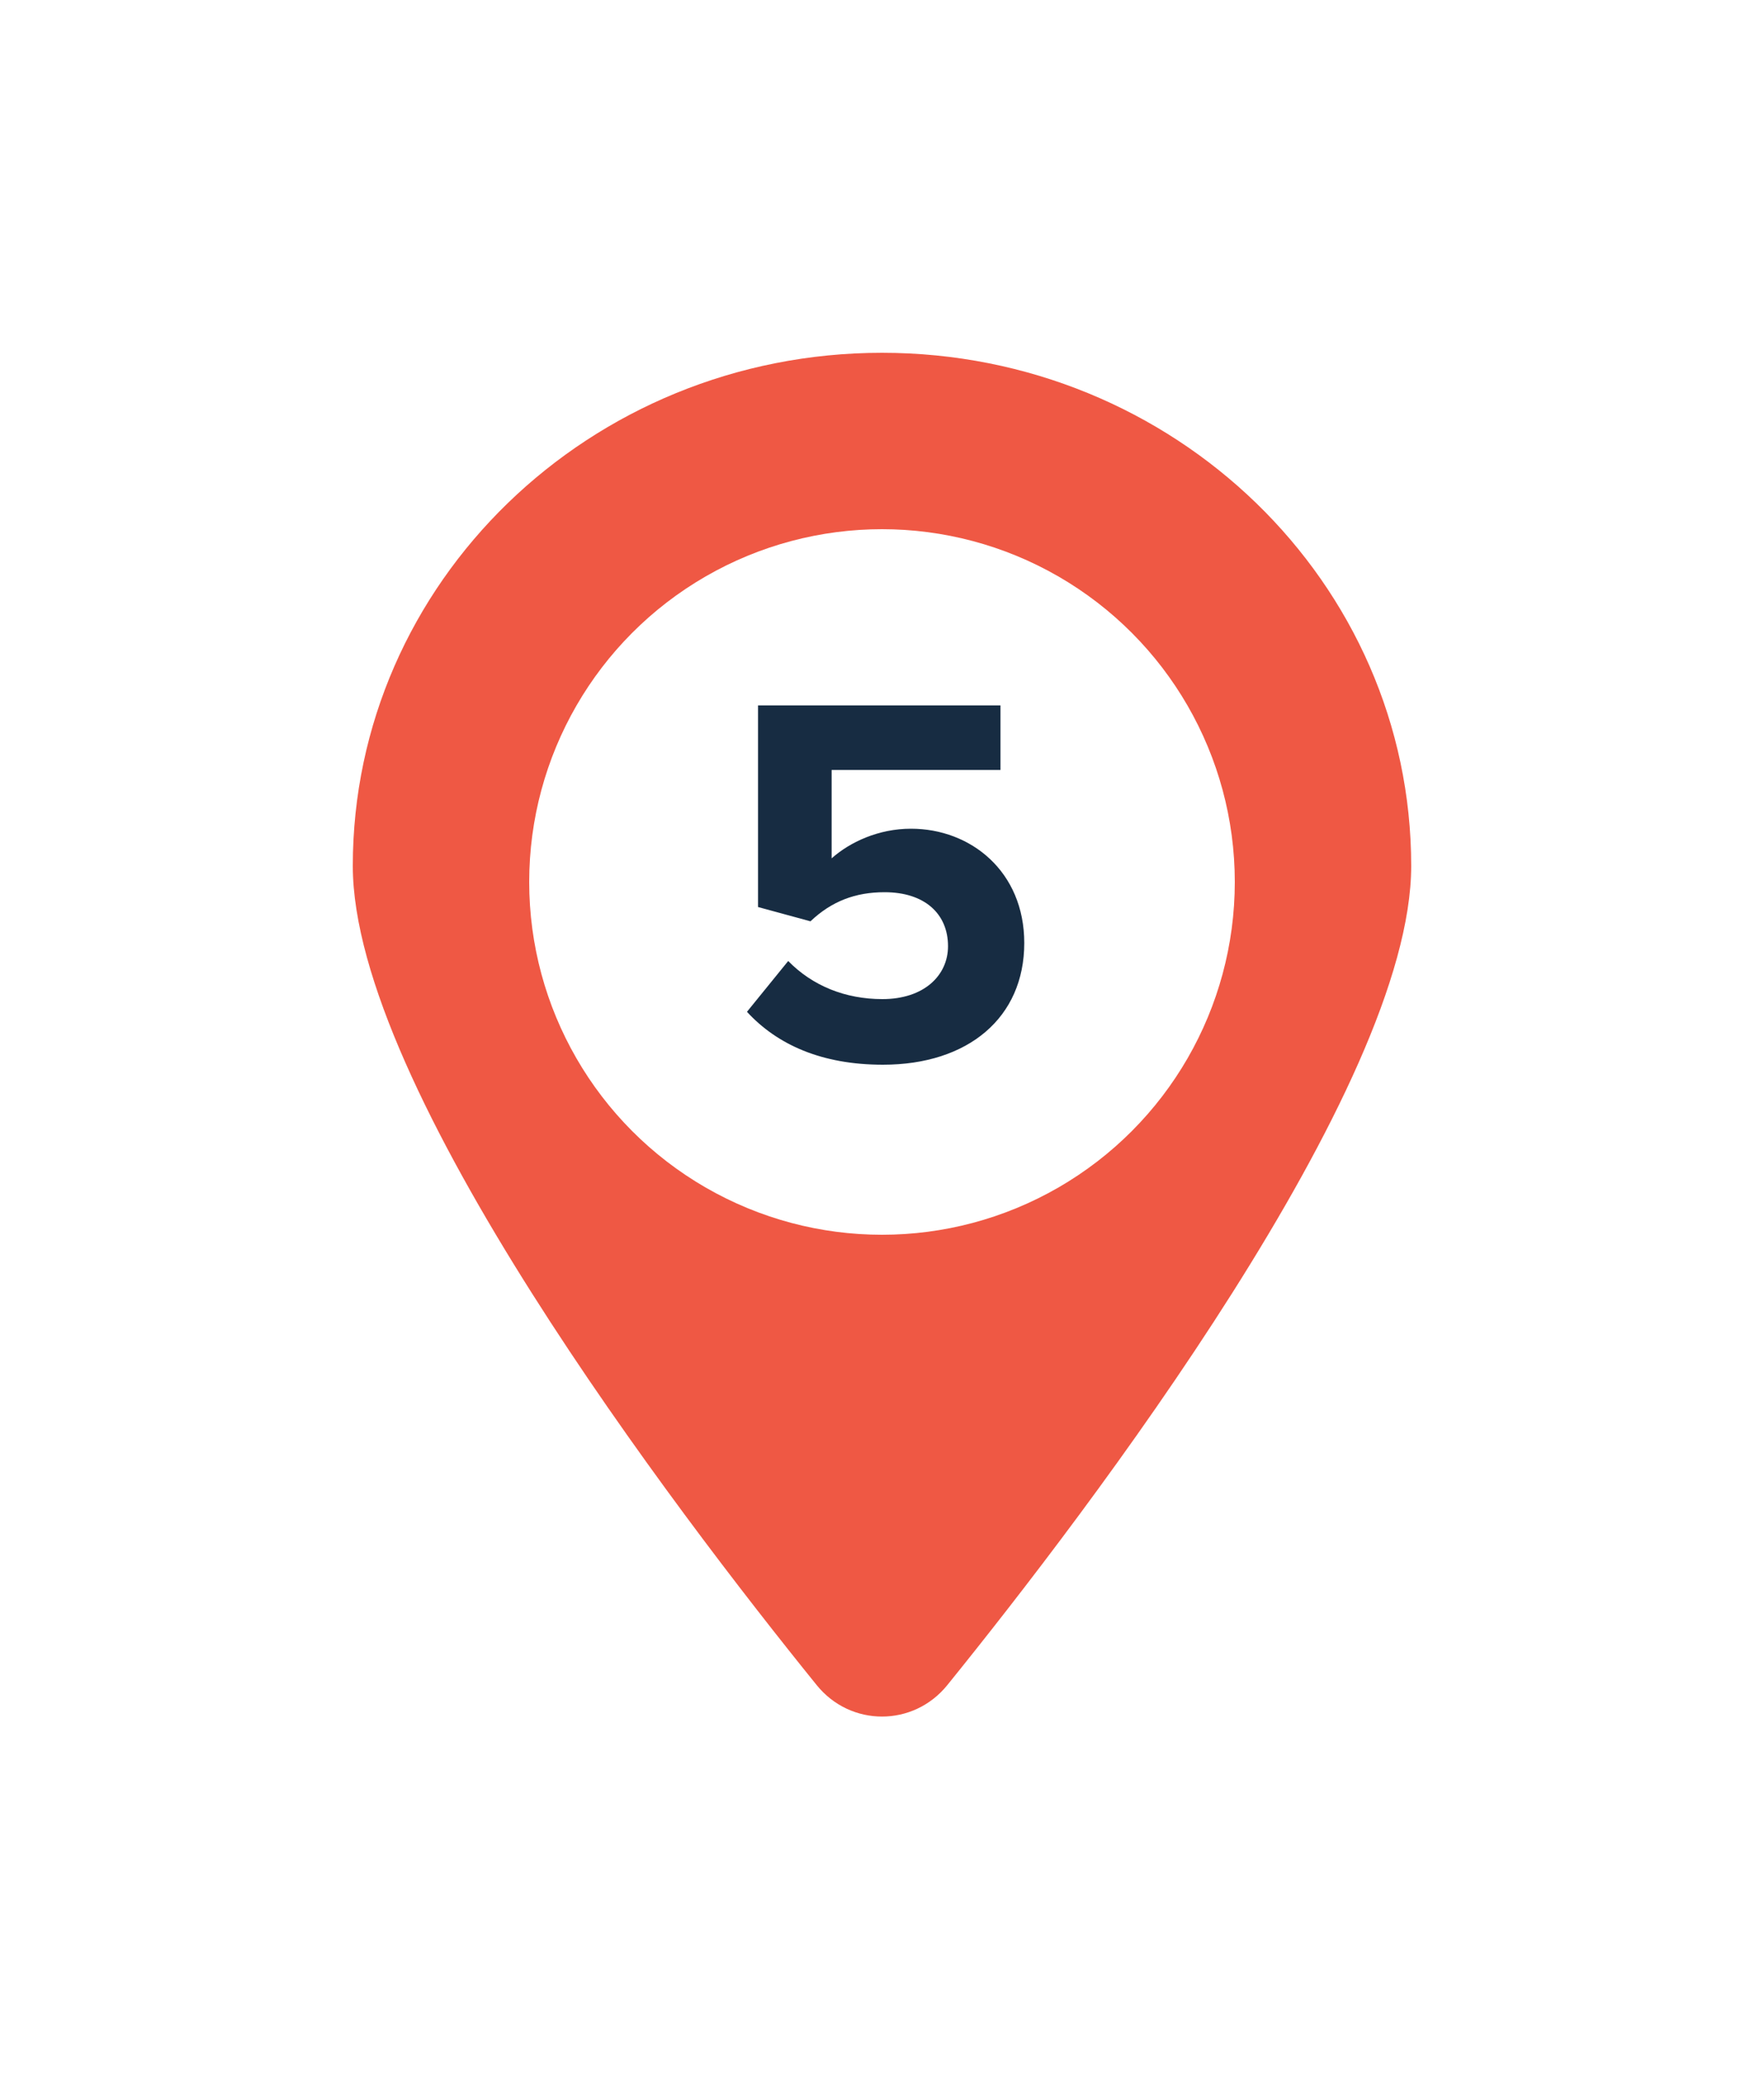 <svg width="40" height="47" viewBox="0 0 40 47" fill="none" xmlns="http://www.w3.org/2000/svg">
<g filter="url(#filter0_d)">
<path
      d="M32 17.636C32 22.652 24.691 32.243 21.481 36.212C20.712 37.163 19.288 37.163 18.519 36.212C15.309 32.243 8 22.652 8 17.636C8 11.21 13.373 6 20 6C26.627 6 32 11.21 32 17.636Z"
      fill="#EF5844"
    />
<circle cx="20" cy="18" r="8" fill="white" />
<path
      d="M16.938 20.944C17.622 21.688 18.63 22.144 20.021 22.144C21.953 22.144 23.226 21.076 23.226 19.384C23.226 17.764 22.014 16.792 20.657 16.792C19.925 16.792 19.277 17.092 18.858 17.464V15.46H22.686V13.996H17.189V18.568L18.378 18.892C18.858 18.436 19.398 18.232 20.058 18.232C20.97 18.232 21.497 18.724 21.497 19.456C21.497 20.116 20.957 20.656 20.009 20.656C19.169 20.656 18.425 20.356 17.873 19.792L16.938 20.944Z"
      fill="#172C42"
    />
</g>
<defs>
<filter
      id="filter0_d"
      x="0"
      y="0"
      width="40"
      height="46.925"
      filterUnits="userSpaceOnUse"
      color-interpolation-filters="sRGB"
    >
<feFlood flood-opacity="0" result="BackgroundImageFix" />
<feColorMatrix
        in="SourceAlpha"
        type="matrix"
        values="0 0 0 0 0 0 0 0 0 0 0 0 0 0 0 0 0 0 127 0"
        result="hardAlpha"
      />
<feOffset dy="2" />
<feGaussianBlur stdDeviation="4" />
<feColorMatrix type="matrix" values="0 0 0 0 0 0 0 0 0 0 0 0 0 0 0 0 0 0 0.15 0" />
<feBlend mode="normal" in2="BackgroundImageFix" result="effect1_dropShadow" />
<feBlend mode="normal" in="SourceGraphic" in2="effect1_dropShadow" result="shape" />
</filter>
</defs>
</svg>
